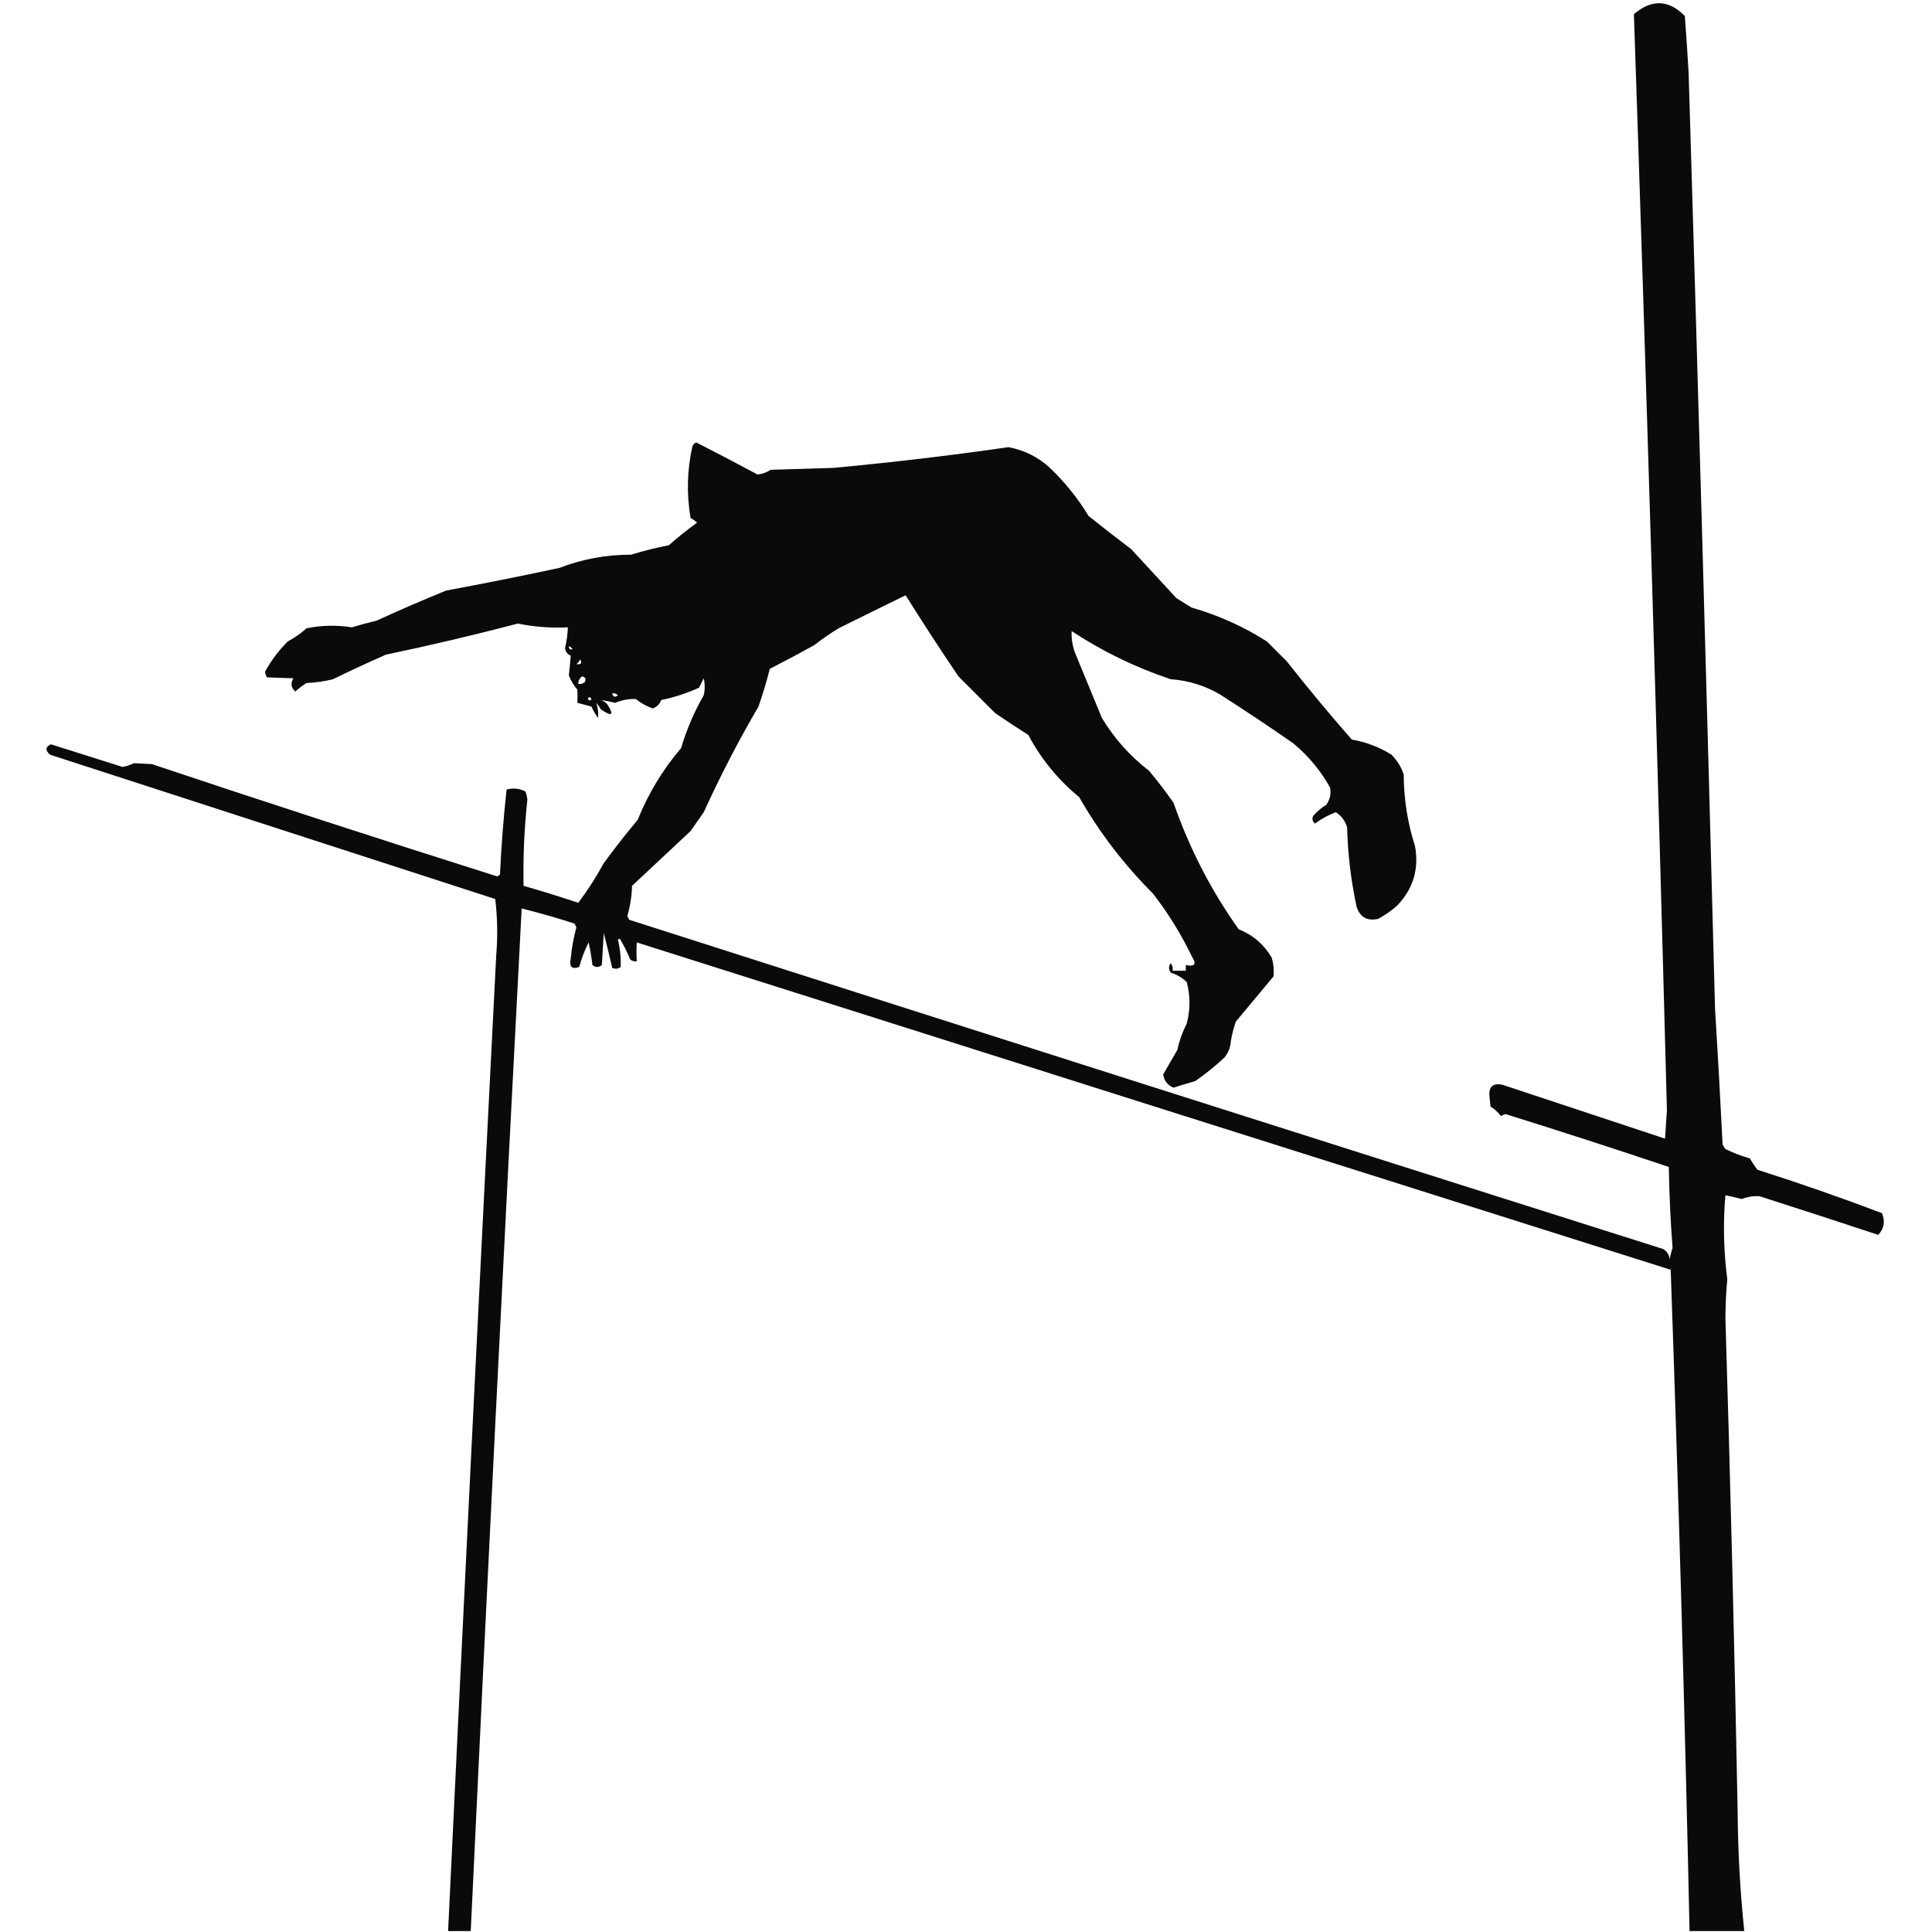 <?xml version="1.0" encoding="UTF-8"?>
<!DOCTYPE svg PUBLIC "-//W3C//DTD SVG 1.1//EN" "http://www.w3.org/Graphics/SVG/1.1/DTD/svg11.dtd">
<svg xmlns="http://www.w3.org/2000/svg" version="1.1" width="1024px" height="1024px" style="shape-rendering:geometricPrecision; text-rendering:geometricPrecision; image-rendering:optimizeQuality; fill-rule:evenodd; clip-rule:evenodd" xmlns:xlink="http://www.w3.org/1999/xlink">
<g><path style="opacity:0.96" fill="#000000" d="M 924.5,1023.5 C 914.833,1023.5 905.167,1023.5 895.5,1023.5C 892.96,906.581 889.626,789.748 885.5,673C 702.786,615.262 520.12,557.429 337.5,499.5C 337.288,502.652 337.288,505.985 337.5,509.5C 336.178,509.67 335.011,509.337 334,508.5C 332.448,504.667 330.615,501 328.5,497.5C 328.167,497.667 327.833,497.833 327.5,498C 328.658,502.754 329.158,507.588 329,512.5C 327.612,513.554 326.112,513.72 324.5,513C 323.088,506.853 321.588,500.686 320,494.5C 319.667,500.167 319.333,505.833 319,511.5C 317.333,512.833 315.667,512.833 314,511.5C 313.519,507.469 312.853,503.469 312,499.5C 309.882,503.62 308.215,507.953 307,512.5C 303.088,513.927 301.588,512.427 302.5,508C 303.015,502.411 304.015,496.911 305.5,491.5C 305.167,490.833 304.833,490.167 304.5,489.5C 295.236,486.518 285.903,483.851 276.5,481.5C 266.993,662.15 257.993,842.817 249.5,1023.5C 245.5,1023.5 241.5,1023.5 237.5,1023.5C 245.701,851.156 254.201,678.822 263,506.5C 263.832,496.483 263.666,486.483 262.5,476.5C 183.828,450.999 105.161,425.499 26.5,400C 23.849,397.667 24.016,395.833 27,394.5C 39.669,398.501 52.336,402.501 65,406.5C 67.092,406.121 69.092,405.454 71,404.5C 74.013,404.624 77.179,404.791 80.5,405C 141.35,425.339 202.35,445.172 263.5,464.5C 264.086,464.291 264.586,463.957 265,463.5C 265.695,448.453 266.862,433.453 268.5,418.5C 271.897,417.506 275.231,417.84 278.5,419.5C 279.063,420.939 279.397,422.439 279.5,424C 277.867,439.187 277.2,454.354 277.5,469.5C 287.214,472.293 296.881,475.293 306.5,478.5C 311.485,471.876 315.985,464.876 320,457.5C 325.759,449.652 331.759,441.985 338,434.5C 343.617,420.559 351.283,407.893 361,396.5C 363.91,386.682 367.91,377.349 373,368.5C 373.667,365.5 373.667,362.5 373,359.5C 372.167,361.167 371.333,362.833 370.5,364.5C 363.865,367.504 357.198,369.671 350.5,371C 349.654,373.18 348.154,374.68 346,375.5C 342.677,374.34 339.677,372.674 337,370.5C 333.354,370.347 329.688,371.014 326,372.5C 323.433,371.861 320.933,371.361 318.5,371C 319.931,371.465 321.097,372.299 322,373.5C 325.583,379.147 324.417,379.981 318.5,376C 317.789,374.745 316.956,373.579 316,372.5C 316.904,375.026 317.238,377.692 317,380.5C 315.581,378.664 314.414,376.664 313.5,374.5C 310.973,373.786 308.473,373.12 306,372.5C 306.155,370.189 306.155,367.856 306,365.5C 304.086,363.252 302.586,360.752 301.5,358C 301.906,354.486 302.24,350.986 302.5,347.5C 300.728,346.73 299.728,345.397 299.5,343.5C 300.339,339.798 300.839,336.131 301,332.5C 292.203,332.968 283.37,332.301 274.5,330.5C 251.289,336.575 227.955,342.075 204.5,347C 195.082,351.14 185.748,355.473 176.5,360C 171.917,361.145 167.251,361.811 162.5,362C 160.359,363.308 158.359,364.808 156.5,366.5C 154.247,364.55 153.914,362.216 155.5,359.5C 150.925,359.378 146.258,359.212 141.5,359C 140.919,358.107 140.585,357.107 140.5,356C 143.687,350.134 147.687,344.801 152.5,340C 156.089,338.086 159.422,335.752 162.5,333C 170.486,331.389 178.486,331.222 186.5,332.5C 190.79,331.178 195.123,330.011 199.5,329C 211.717,323.391 224.05,318.058 236.5,313C 256.545,309.29 276.545,305.29 296.5,301C 308.727,296.295 321.394,293.962 334.5,294C 341.066,291.953 347.733,290.287 354.5,289C 359.239,284.781 364.239,280.781 369.5,277C 368.421,276.044 367.255,275.211 366,274.5C 363.839,261.751 364.172,249.084 367,236.5C 367.388,235.572 368.055,234.905 369,234.5C 379.981,240.072 390.814,245.739 401.5,251.5C 404.028,251.237 406.361,250.404 408.5,249C 419.5,248.667 430.5,248.333 441.5,248C 472.661,245.126 503.661,241.459 534.5,237C 542.927,238.58 550.26,242.247 556.5,248C 564.472,255.633 571.305,264.133 577,273.5C 584.448,279.465 591.948,285.299 599.5,291C 607.472,299.641 615.472,308.307 623.5,317C 626.167,318.667 628.833,320.333 631.5,322C 645.763,326.081 659.097,332.081 671.5,340C 675,343.5 678.5,347 682,350.5C 693.123,364.625 704.623,378.459 716.5,392C 724.034,393.289 731.034,395.956 737.5,400C 740.491,402.99 742.657,406.49 744,410.5C 744.04,423.491 746.04,436.158 750,448.5C 752.172,460.653 749.005,471.153 740.5,480C 737.443,482.723 734.11,485.056 730.5,487C 724.653,488.328 720.82,486.161 719,480.5C 716.028,466.627 714.361,452.627 714,438.5C 712.932,434.984 710.932,432.317 708,430.5C 704.074,431.964 700.407,433.964 697,436.5C 695.635,435.407 695.301,434.074 696,432.5C 698.039,430.126 700.372,428.126 703,426.5C 704.921,423.746 705.588,420.746 705,417.5C 700.009,408.5 693.509,400.667 685.5,394C 672.706,385.097 659.706,376.431 646.5,368C 638.458,363.319 629.791,360.653 620.5,360C 601.925,353.796 584.425,345.296 568,334.5C 567.802,338.596 568.469,342.596 570,346.5C 574.667,357.833 579.333,369.167 584,380.5C 590.594,391.425 598.927,400.758 609,408.5C 613.576,413.987 617.909,419.653 622,425.5C 630.361,449.557 641.861,471.891 656.5,492.5C 664.041,495.519 669.874,500.519 674,507.5C 674.997,510.801 675.33,514.134 675,517.5C 668.333,525.5 661.667,533.5 655,541.5C 653.528,545.723 652.528,550.057 652,554.5C 651.439,556.725 650.439,558.725 649,560.5C 644.123,565.046 638.956,569.213 633.5,573C 629.615,574.095 625.782,575.261 622,576.5C 618.866,575.198 617.032,572.865 616.5,569.5C 618.986,565.199 621.486,560.865 624,556.5C 625.067,551.632 626.734,546.966 629,542.5C 630.927,535.161 630.927,527.827 629,520.5C 626.57,518.191 623.737,516.525 620.5,515.5C 619.319,513.802 619.319,512.135 620.5,510.5C 621.429,511.689 621.762,513.022 621.5,514.5C 623.833,514.5 626.167,514.5 628.5,514.5C 628.5,513.5 628.5,512.5 628.5,511.5C 633.134,512.441 634.301,511.107 632,507.5C 626.189,495.372 619.189,484.039 611,473.5C 595.7,458.208 582.7,441.208 572,422.5C 560.791,413.292 551.791,402.292 545,389.5C 539.081,385.791 533.248,381.958 527.5,378C 521,371.5 514.5,365 508,358.5C 498.418,344.337 489.084,330.004 480,315.5C 468.206,321.264 456.373,327.097 444.5,333C 439.992,335.753 435.659,338.753 431.5,342C 423.746,346.294 415.913,350.461 408,354.5C 406.314,361.242 404.314,367.909 402,374.5C 391.384,392.687 381.717,411.354 373,430.5C 370.667,433.833 368.333,437.167 366,440.5C 355.64,450.195 345.307,459.861 335,469.5C 334.853,474.955 334.02,480.288 332.5,485.5C 332.833,486.167 333.167,486.833 333.5,487.5C 516.091,545.975 698.757,604.142 881.5,662C 883.538,663.236 884.705,665.069 885,667.5C 885.311,665.444 885.811,663.444 886.5,661.5C 885.408,647.215 884.742,632.882 884.5,618.5C 855.778,608.871 826.945,599.537 798,590.5C 797.127,590.735 796.293,591.069 795.5,591.5C 793.992,589.493 792.158,587.826 790,586.5C 789.833,584.833 789.667,583.167 789.5,581.5C 788.839,575.992 791.172,573.825 796.5,575C 825.218,584.509 853.885,594.009 882.5,603.5C 882.833,598.5 883.167,593.5 883.5,588.5C 878.41,394.787 872.577,201.12 866,7.5C 875.451,-0.547 884.451,-0.213 893,8.5C 893.75,18.494 894.416,28.494 895,38.5C 900.008,203.823 904.675,369.157 909,534.5C 910.487,558.48 911.82,582.48 913,606.5C 913.374,607.416 913.874,608.25 914.5,609C 918.677,611.059 923.01,612.726 927.5,614C 928.69,616.116 930.023,618.116 931.5,620C 953.821,627.105 975.821,634.772 997.5,643C 999.283,647.376 998.616,651.21 995.5,654.5C 974.526,647.564 953.526,640.731 932.5,634C 929.28,633.843 926.113,634.343 923,635.5C 920.178,634.725 917.344,634.058 914.5,633.5C 913.213,648.358 913.546,663.192 915.5,678C 914.88,684.81 914.547,691.643 914.5,698.5C 917.166,785.821 919.333,873.154 921,960.5C 921.148,981.565 922.314,1002.57 924.5,1023.5 Z M 301.5,342.5 C 302.289,342.783 302.956,343.283 303.5,344C 302.184,344.528 301.517,344.028 301.5,342.5 Z M 307.5,349.5 C 308.688,351.496 308.021,352.329 305.5,352C 306.381,351.292 307.047,350.458 307.5,349.5 Z M 308.5,358.5 C 310.225,358.843 310.725,359.843 310,361.5C 308.989,362.337 307.822,362.67 306.5,362.5C 306.527,360.801 307.194,359.467 308.5,358.5 Z M 324.5,367.5 C 325.675,367.281 326.675,367.614 327.5,368.5C 325.948,369.798 324.948,369.465 324.5,367.5 Z M 311.5,370.5 C 312.077,369.227 312.743,369.227 313.5,370.5C 313.03,371.463 312.363,371.463 311.5,370.5 Z"/></g>
</svg>

